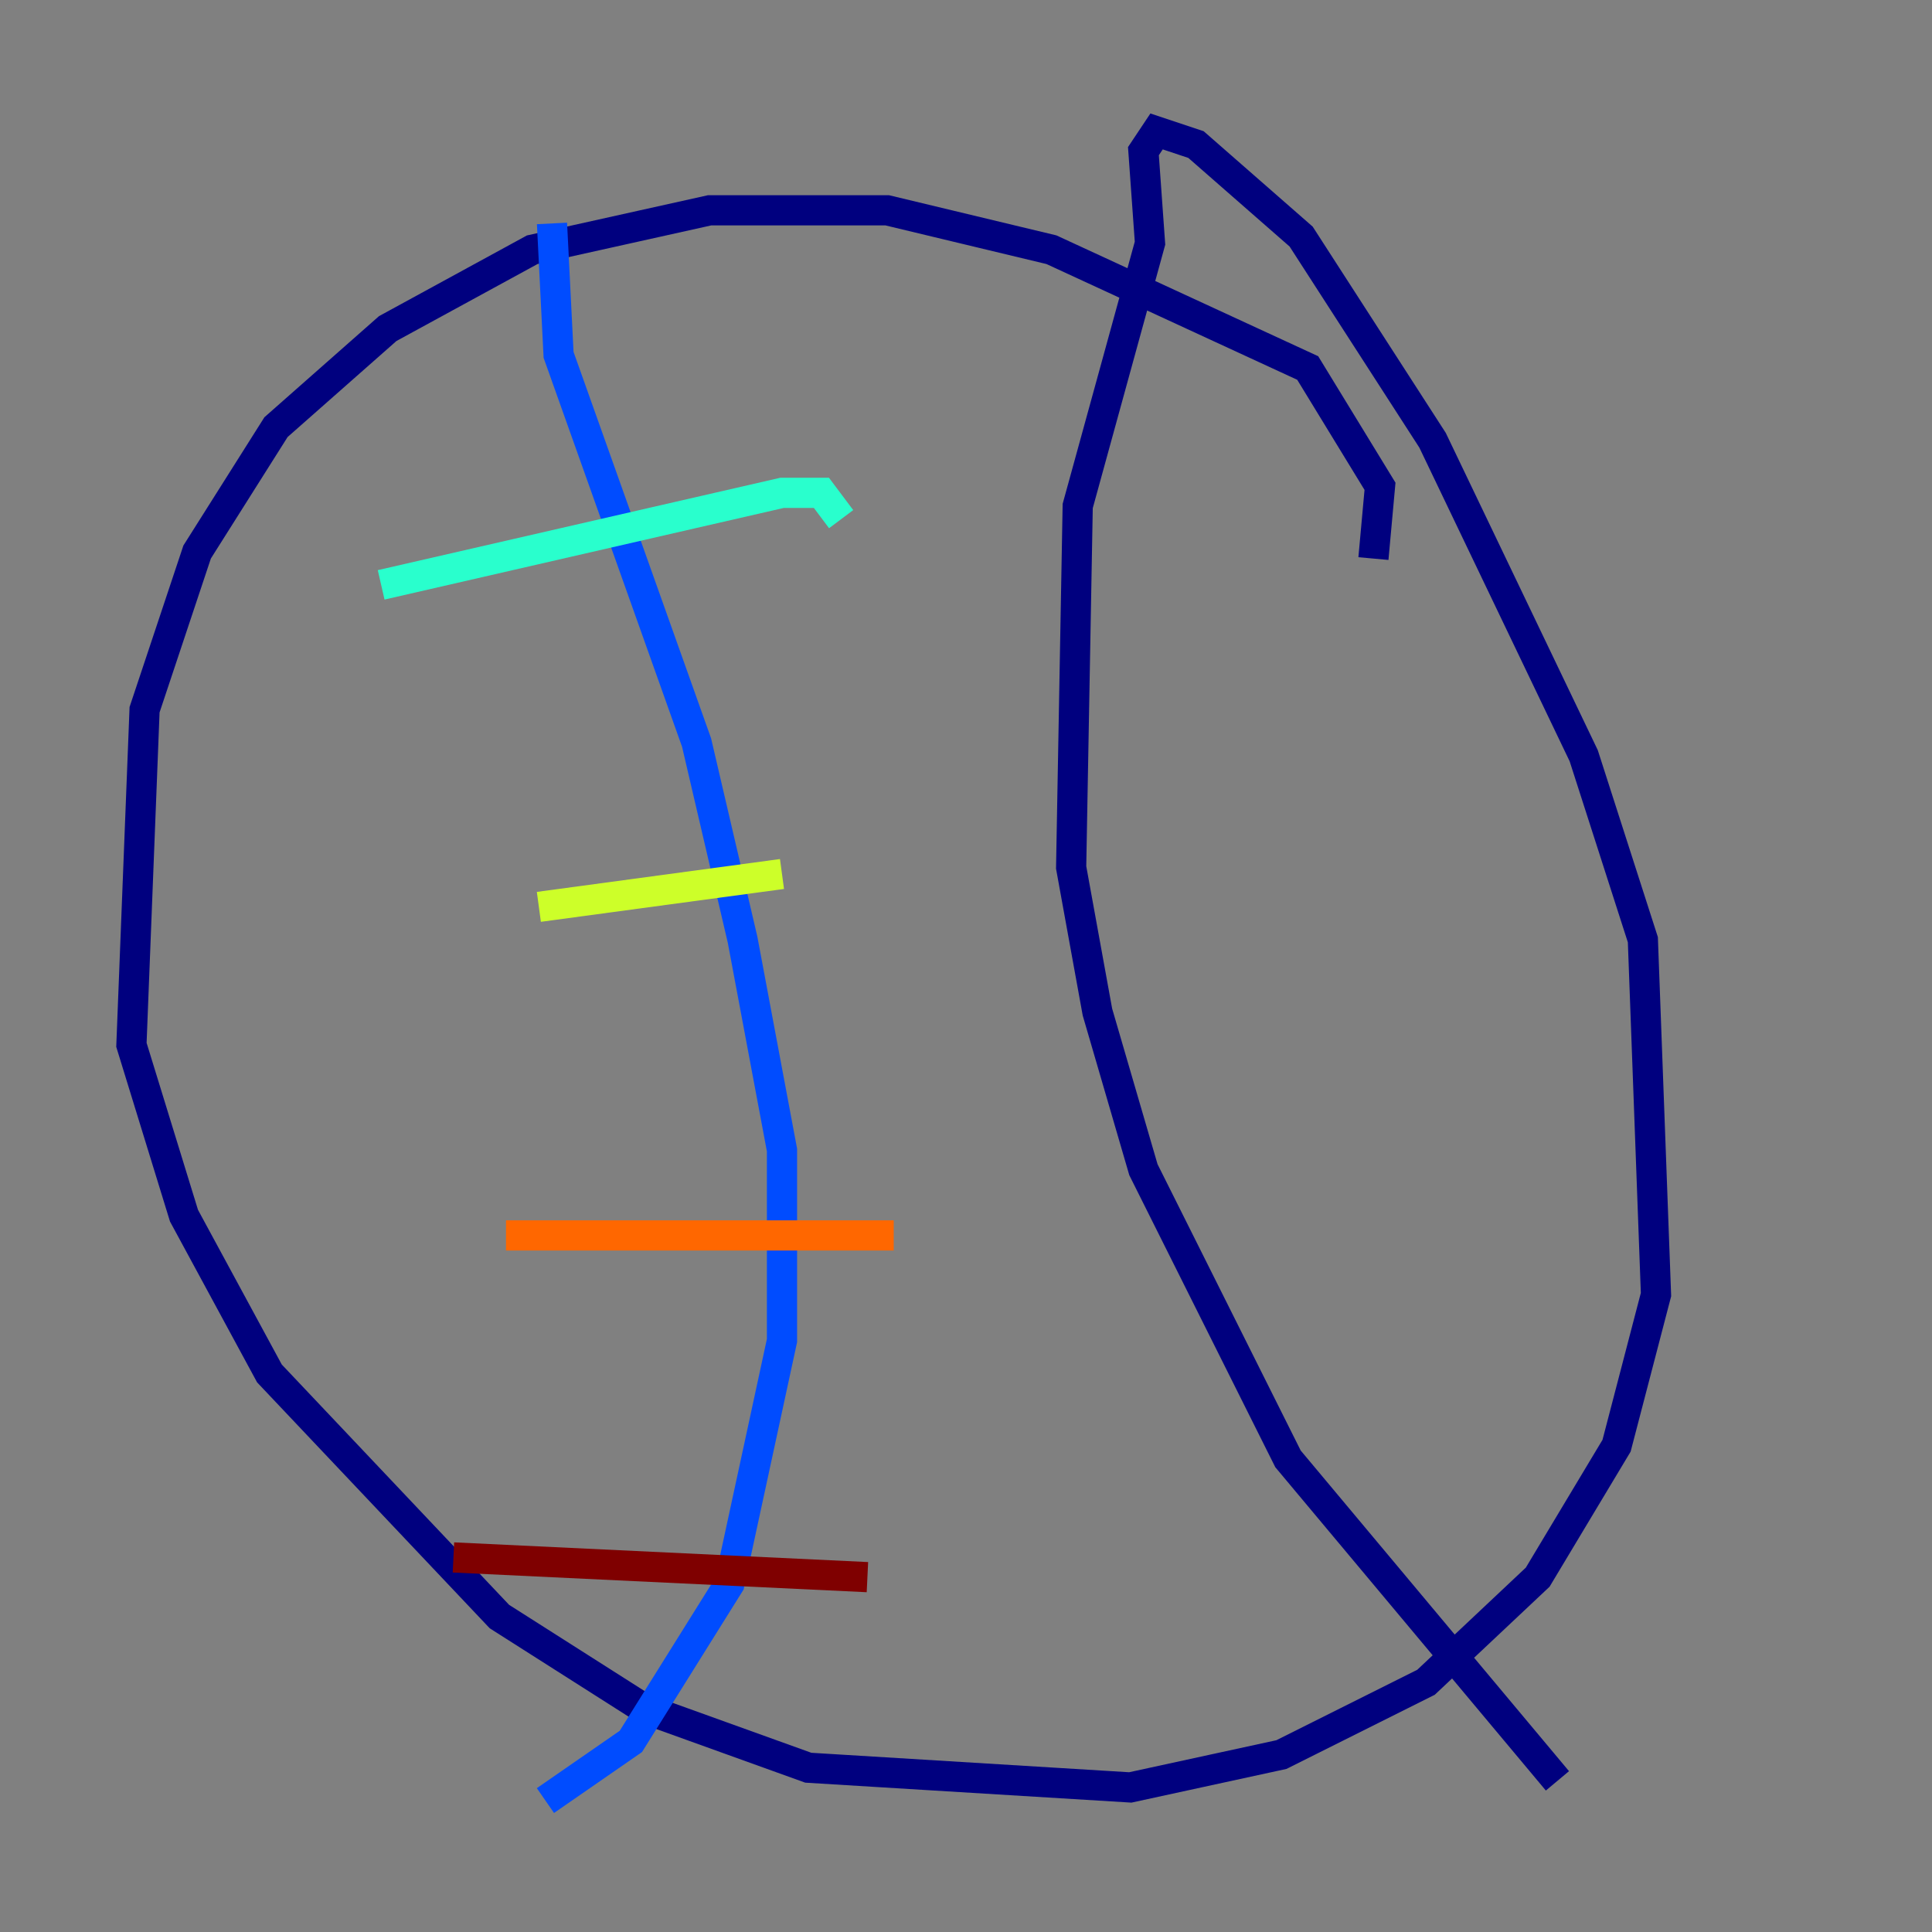 <?xml version="1.0" encoding="utf-8" ?>
<svg baseProfile="tiny" height="128" version="1.2" viewBox="0,0,128,128" width="128" xmlns="http://www.w3.org/2000/svg" xmlns:ev="http://www.w3.org/2001/xml-events" xmlns:xlink="http://www.w3.org/1999/xlink"><rect x="0" y="0" width="128" height="128" fill="#808080" stroke="none"/><defs /><polyline fill="none" points="90.993,37.007 91.429,32.218 86.639,24.381 69.66,16.544 58.776,13.932 47.02,13.932 35.265,16.544 25.687,21.769 18.286,28.299 13.061,36.571 9.578,47.02 8.707,69.225 12.191,80.544 17.85,90.993 33.088,107.102 42.667,113.197 53.551,117.116 74.884,118.422 84.898,116.245 94.476,111.456 101.878,104.49 107.102,95.782 109.714,85.769 108.844,62.258 104.925,50.068 94.912,29.17 86.204,15.674 79.238,9.578 76.626,8.707 75.755,10.014 76.191,16.109 71.401,33.524 70.966,57.469 72.707,67.048 75.755,77.497 85.333,96.653 103.184,117.986" stroke="#00007f" stroke-width="2" /><polyline fill="none" points="36.571,14.803 37.007,23.51 46.15,49.197 49.197,62.258 51.809,76.191 51.809,88.816 48.327,104.925 41.796,115.374 36.136,119.293" stroke="#004cff" stroke-width="2" /><polyline fill="none" points="55.728,34.395 54.422,32.653 51.809,32.653 25.252,38.748" stroke="#29ffcd" stroke-width="2" /><polyline fill="none" points="51.809,57.905 35.701,60.082" stroke="#cdff29" stroke-width="2" /><polyline fill="none" points="59.211,81.85 33.524,81.85" stroke="#ff6700" stroke-width="2" /><polyline fill="none" points="57.469,104.49 30.041,103.184" stroke="#7f0000" stroke-width="2" /></svg>